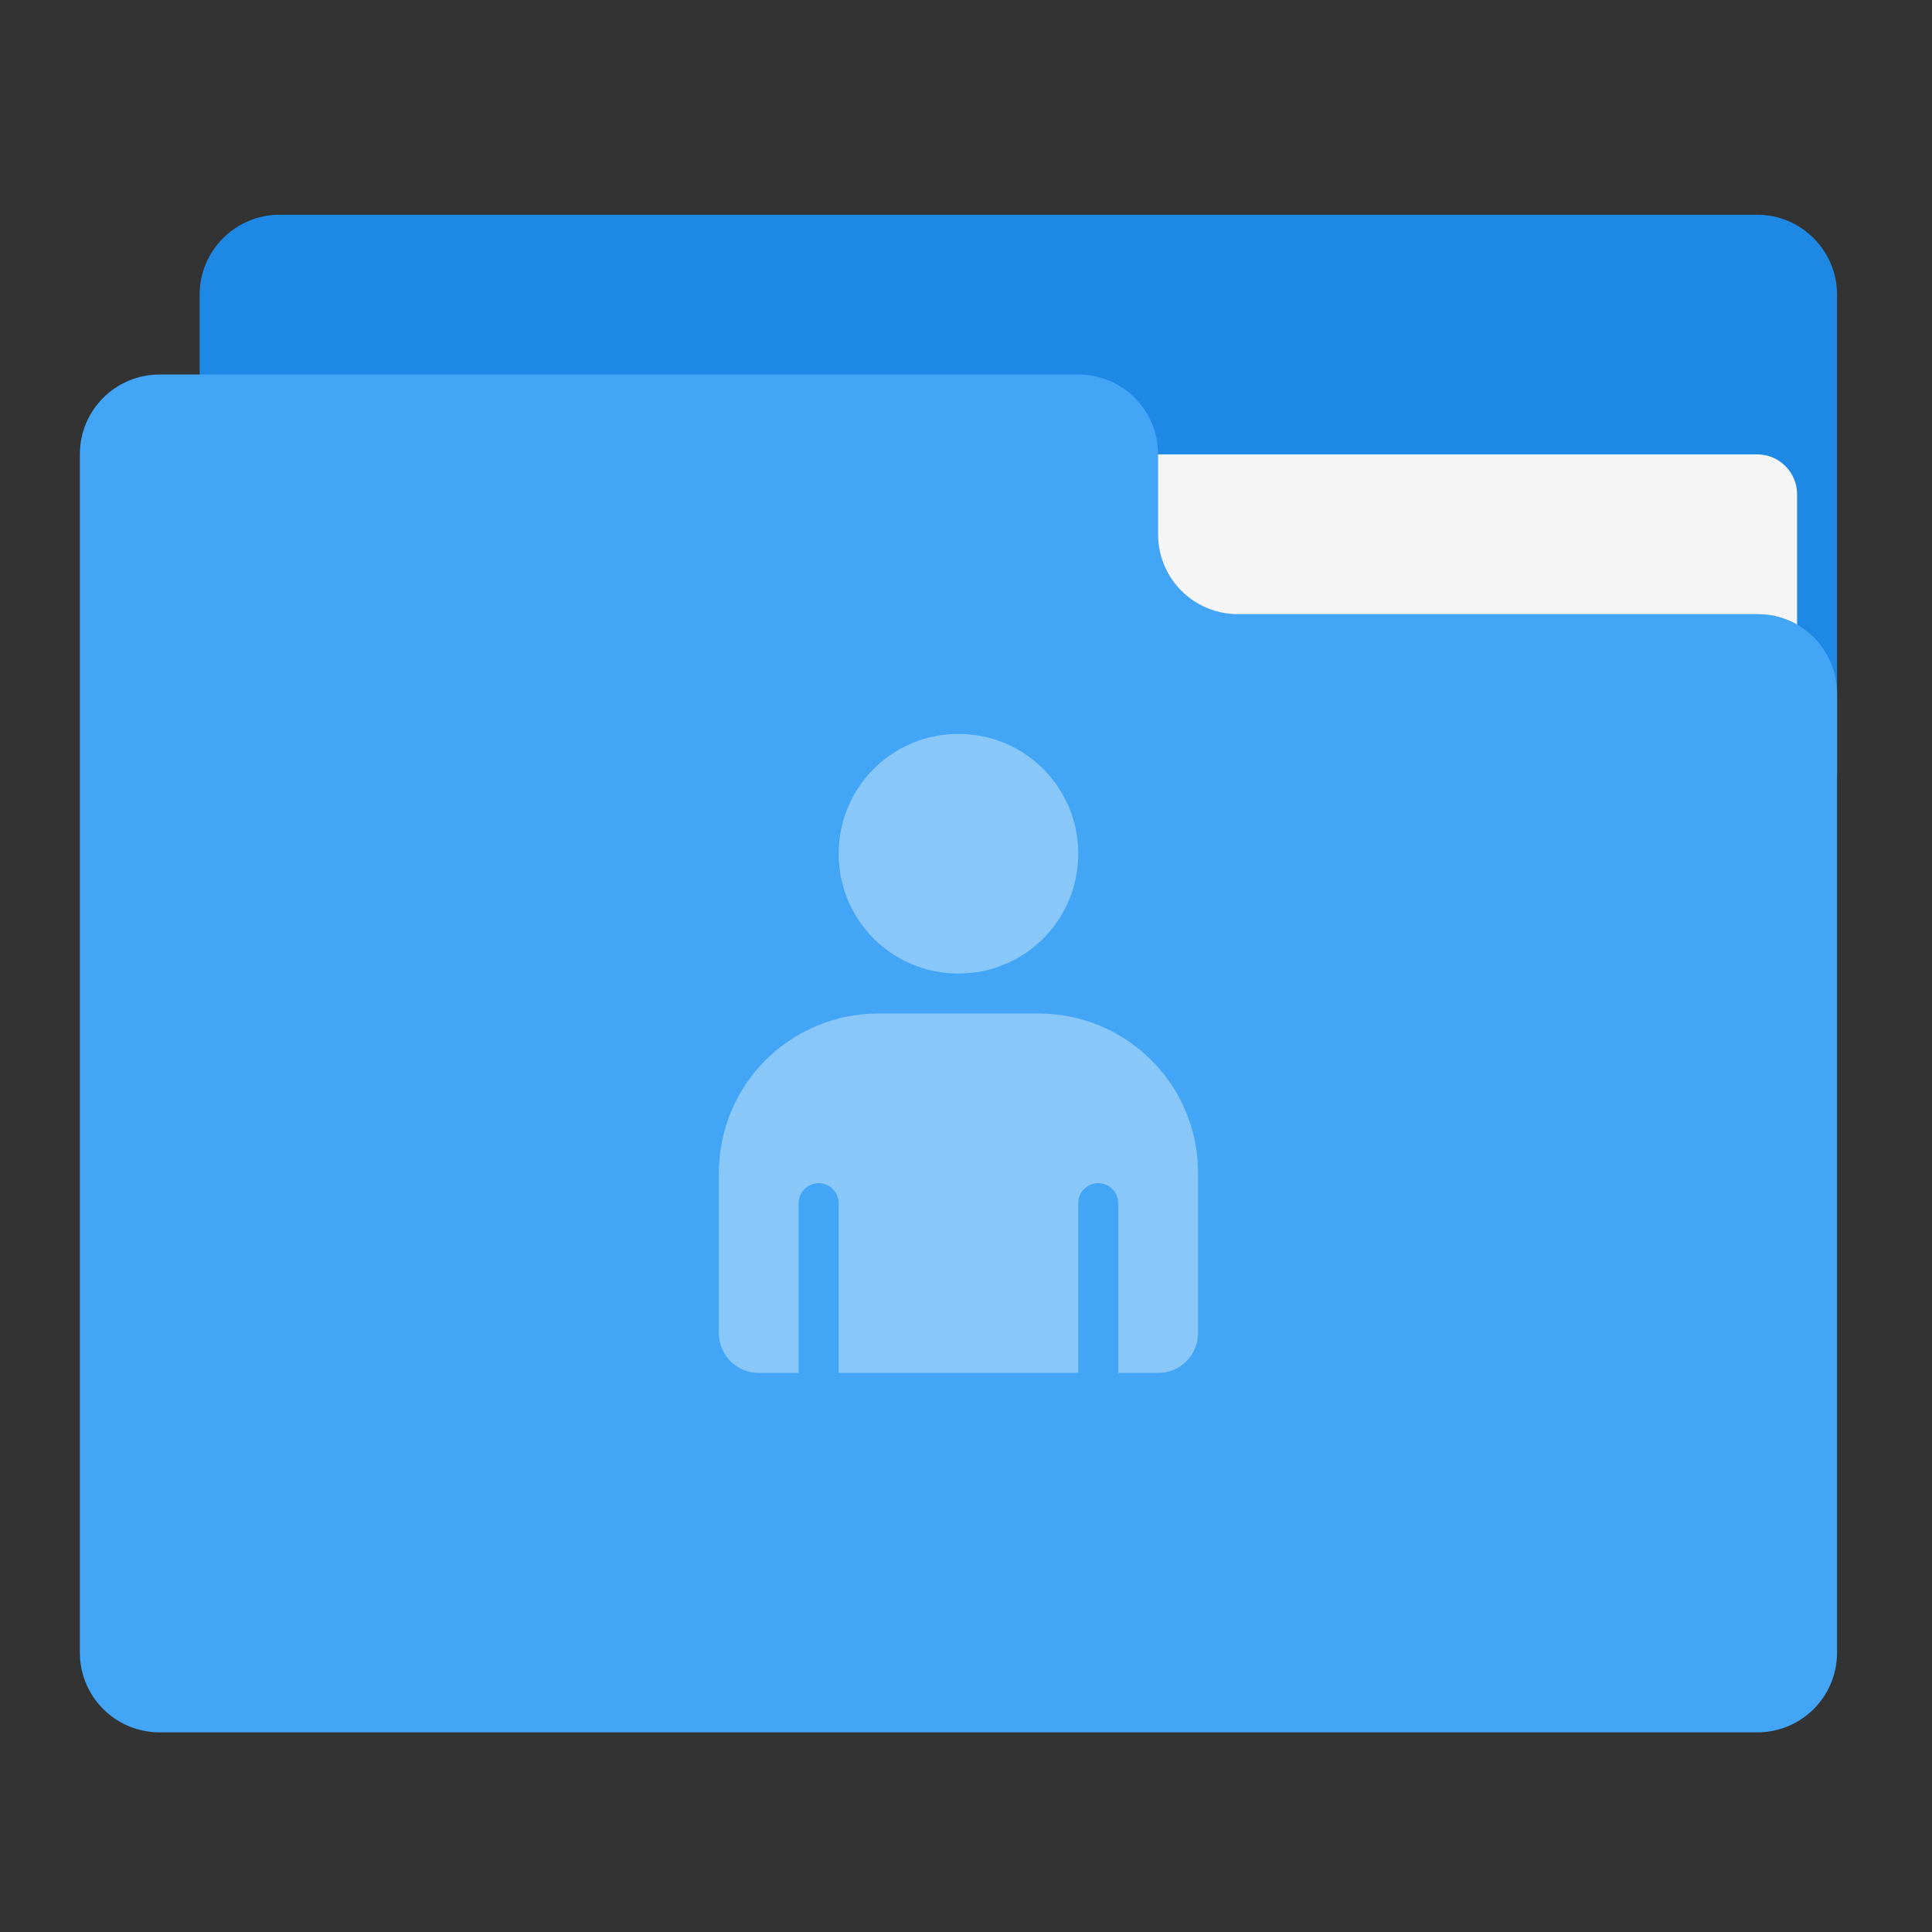 <?xml version="1.0" encoding="UTF-8"?>
<svg xmlns="http://www.w3.org/2000/svg" xmlns:xlink="http://www.w3.org/1999/xlink" width="64px" height="64px" viewBox="0 0 64 64" version="1.1">
<rect x="0" y="0" width="64" height="64" fill="#333333" stroke="none"/>
<g id="surface1">
<path style=" stroke:none;fill-rule:nonzero;fill:rgb(11.765%,53.333%,89.804%);fill-opacity:1;" d="M 9.262 7.113 L 58.207 7.113 C 59.668 7.113 60.855 8.301 60.855 9.762 L 60.855 25.637 C 60.855 27.098 59.668 28.281 58.207 28.281 L 9.262 28.281 C 7.801 28.281 6.613 27.098 6.613 25.637 L 6.613 9.762 C 6.613 8.301 7.801 7.113 9.262 7.113 Z M 9.262 7.113 "/>
<path style=" stroke:none;fill-rule:nonzero;fill:rgb(96.078%,96.078%,96.078%);fill-opacity:1;" d="M 31.75 15.051 L 58.207 15.051 C 58.938 15.051 59.531 15.645 59.531 16.375 L 59.531 25.637 C 59.531 26.367 58.938 26.957 58.207 26.957 L 31.75 26.957 C 31.02 26.957 30.426 26.367 30.426 25.637 L 30.426 16.375 C 30.426 15.645 31.02 15.051 31.75 15.051 Z M 31.75 15.051 "/>
<path style=" stroke:none;fill-rule:nonzero;fill:rgb(25.882%,64.706%,96.078%);fill-opacity:1;" d="M 5.293 12.406 C 3.824 12.406 2.645 13.586 2.645 15.051 L 2.645 54.738 C 2.645 56.207 3.824 57.387 5.293 57.387 L 58.207 57.387 C 59.676 57.387 60.855 56.207 60.855 54.738 L 60.855 22.988 C 60.855 21.523 59.676 20.328 58.207 20.344 L 41.012 20.344 C 39.543 20.344 38.363 19.164 38.363 17.699 L 38.363 15.051 C 38.363 13.586 37.184 12.406 35.719 12.406 Z M 5.293 12.406 "/>
<path style=" stroke:none;fill-rule:nonzero;fill:rgb(100%,100%,100%);fill-opacity:0.376;" d="M 31.75 24.312 C 29.551 24.312 27.781 26.082 27.781 28.281 C 27.781 30.48 29.551 32.25 31.75 32.25 C 33.949 32.25 35.719 30.48 35.719 28.281 C 35.719 26.082 33.949 24.312 31.75 24.312 Z M 29.105 33.574 C 26.172 33.574 23.812 35.934 23.812 38.863 L 23.812 44.156 C 23.812 44.891 24.402 45.48 25.137 45.48 L 26.457 45.48 L 26.457 39.855 C 26.457 39.488 26.754 39.195 27.121 39.195 C 27.484 39.195 27.781 39.488 27.781 39.855 L 27.781 45.48 L 35.719 45.48 L 35.719 39.855 C 35.719 39.488 36.016 39.195 36.379 39.195 C 36.746 39.195 37.043 39.488 37.043 39.855 L 37.043 45.48 L 38.363 45.48 C 39.098 45.48 39.688 44.891 39.688 44.156 L 39.688 38.863 C 39.688 35.934 37.328 33.574 34.395 33.574 Z M 29.105 33.574 "/>
</g>
</svg>
